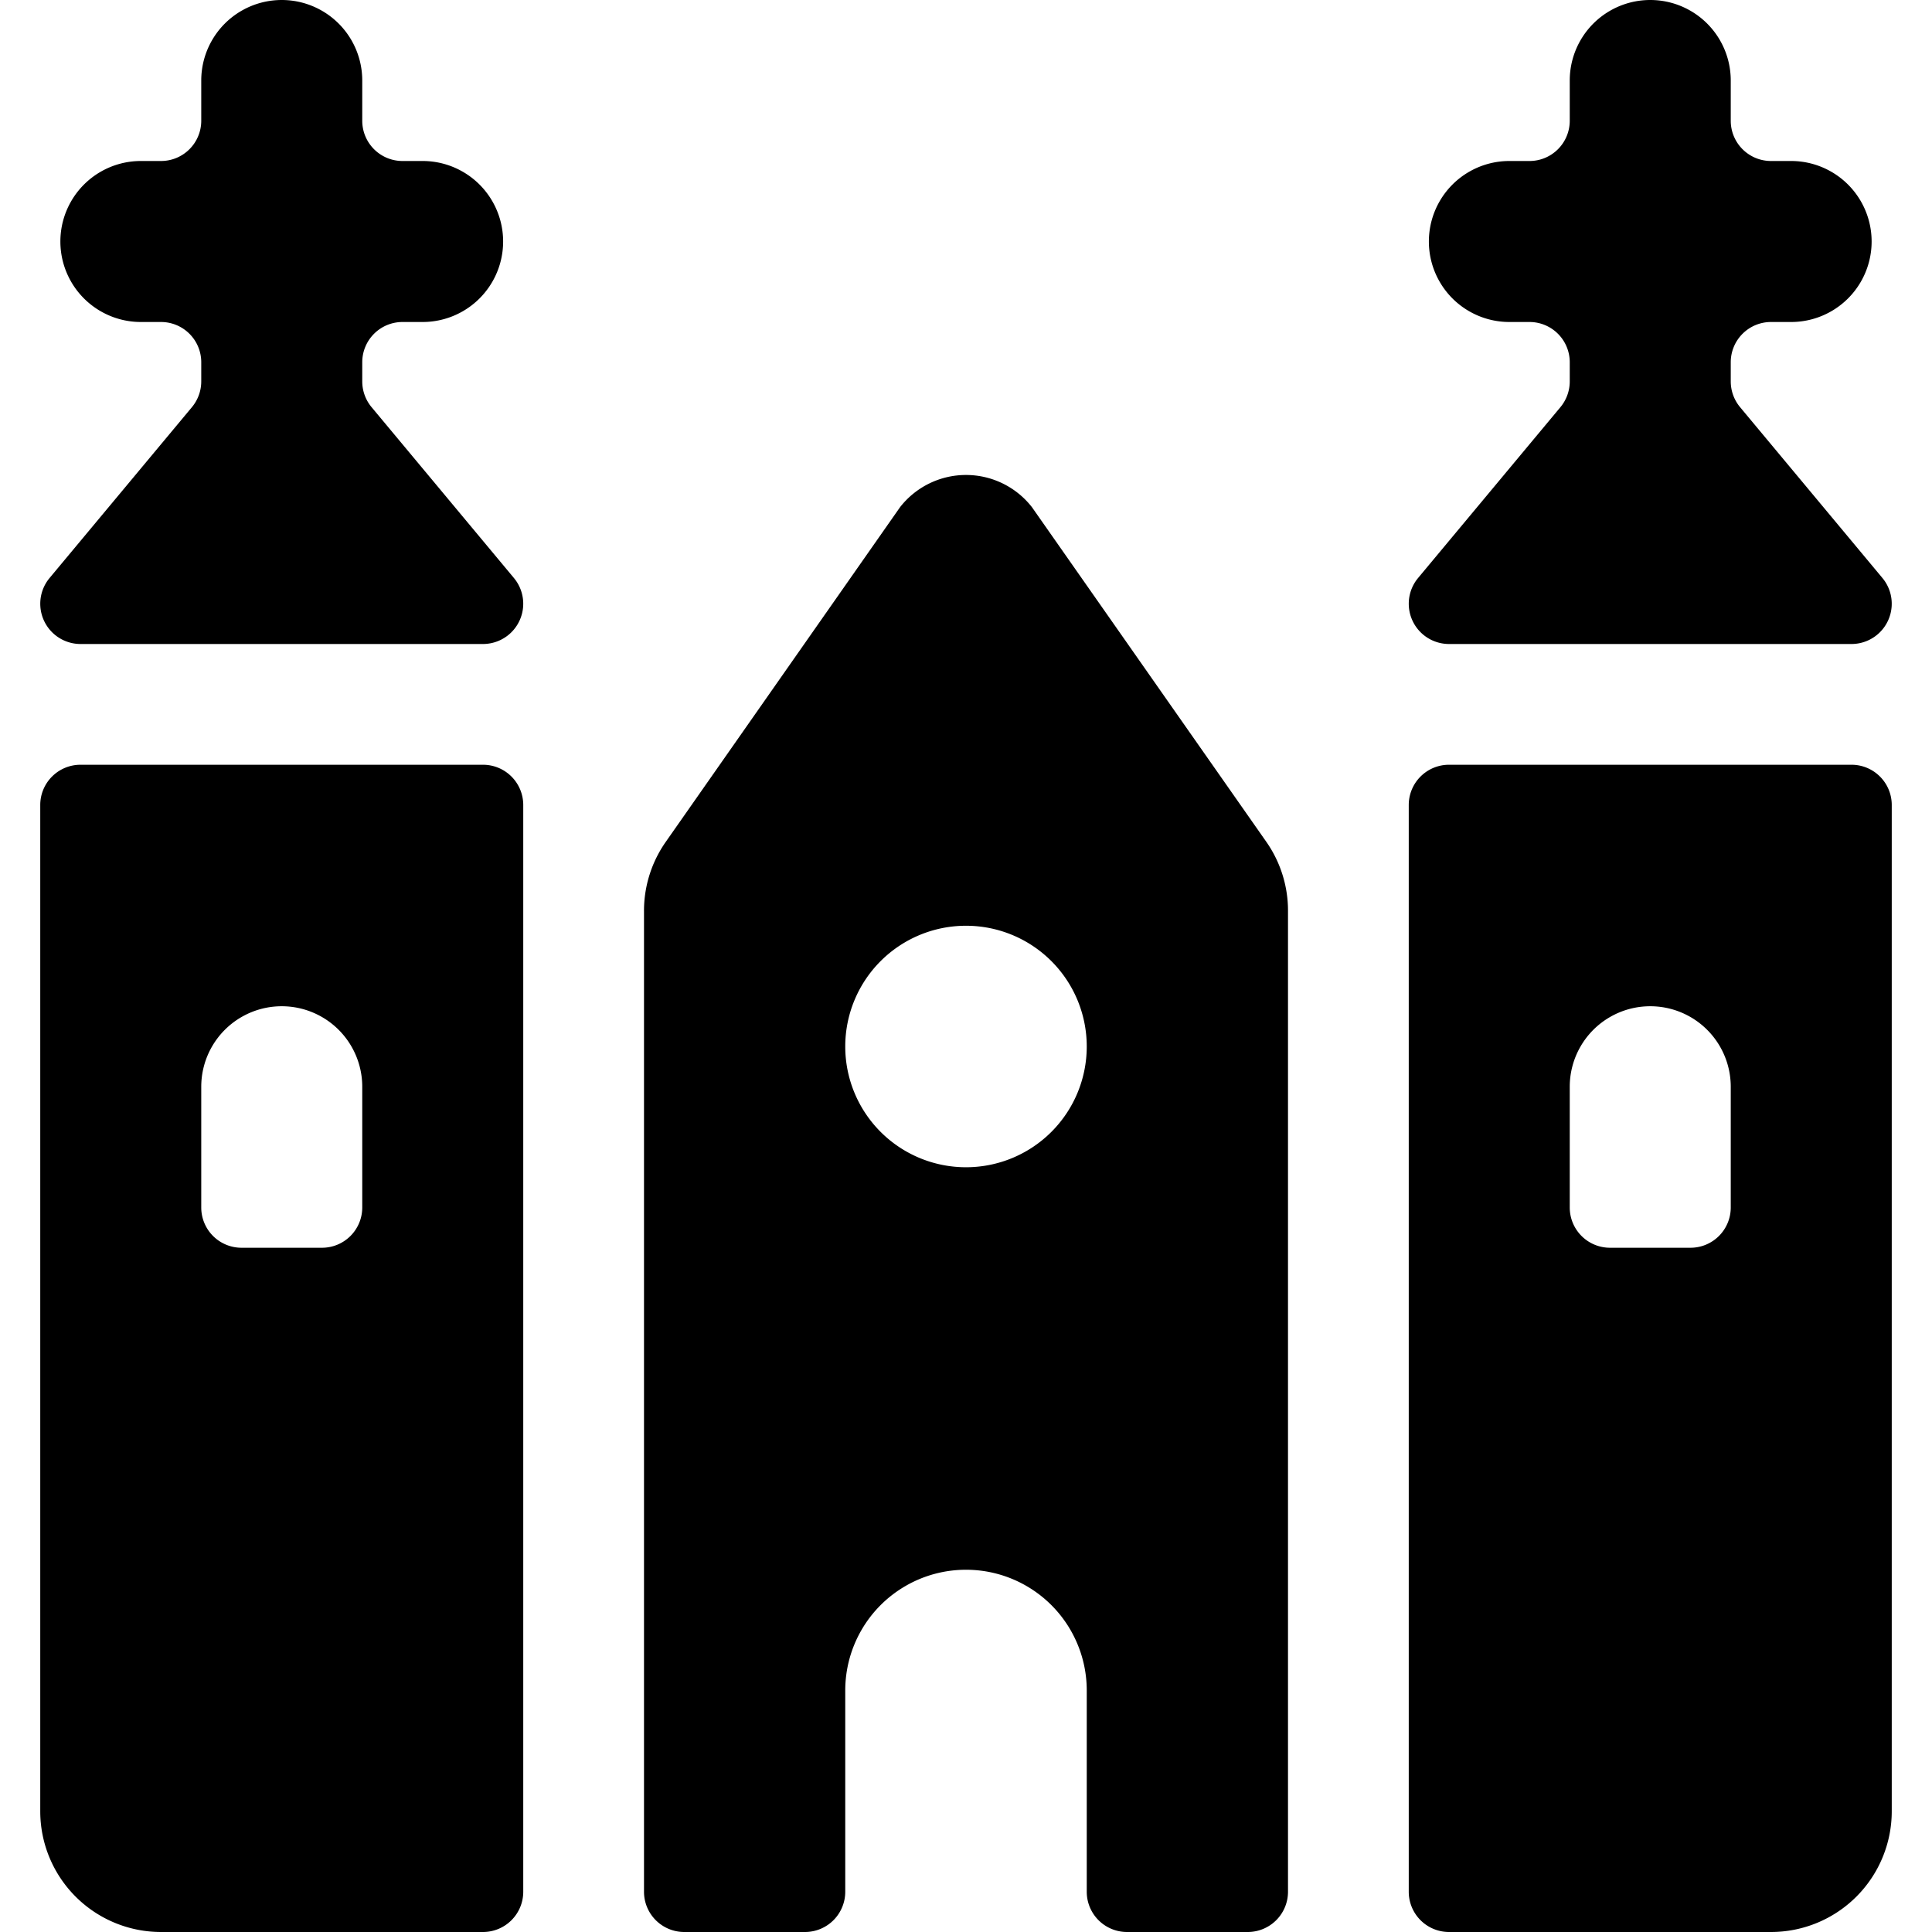 <svg xmlns="http://www.w3.org/2000/svg" viewBox="0 0 24 24"><title>landmark-berlin-cathedral</title><path d="M1,8H6a.5.5,0,0,0,.384-.82L4.616,5.058a.5.5,0,0,1-.116-.32V4.5A.5.5,0,0,1,5,4h.25a1,1,0,0,0,0-2H5a.5.5,0,0,1-.5-.5V1a1,1,0,0,0-2,0v.5A.5.5,0,0,1,2,2H1.75a1,1,0,0,0,0,2H2a.5.5,0,0,1,.5.5v.238a.5.5,0,0,1-.116.32L.616,7.18A.5.5,0,0,0,1,8Z"/><path d="M18,8h5a.5.5,0,0,0,.384-.82L21.616,5.058a.5.5,0,0,1-.116-.32V4.5A.5.5,0,0,1,22,4h.25a1,1,0,0,0,0-2H22a.5.5,0,0,1-.5-.5V1a1,1,0,0,0-2,0v.5A.5.5,0,0,1,19,2h-.25a1,1,0,0,0,0,2H19a.5.5,0,0,1,.5.5v.238a.5.5,0,0,1-.116.32L17.616,7.18A.5.5,0,0,0,18,8Z"/><path d="M12.819,6.3h0a1.039,1.039,0,0,0-1.638,0l-2.91,4.157a1.492,1.492,0,0,0-.271.86V23.5a.5.5,0,0,0,.5.5H10a.5.5,0,0,0,.5-.5V21a1.5,1.5,0,0,1,3,0v2.5a.5.5,0,0,0,.5.5h1.5a.5.5,0,0,0,.5-.5V11.315a1.492,1.492,0,0,0-.271-.86ZM12,14.5A1.5,1.5,0,1,1,13.5,13,1.5,1.5,0,0,1,12,14.5Z"/><path d="M6,9.5H1a.5.5,0,0,0-.5.5V22.5A1.5,1.5,0,0,0,2,24H6a.5.5,0,0,0,.5-.5V10A.5.5,0,0,0,6,9.5ZM4.5,15a.5.5,0,0,1-.5.5H3a.5.5,0,0,1-.5-.5V13.5a1,1,0,0,1,2,0Z"/><path d="M23,9.5H18a.5.5,0,0,0-.5.5V23.5a.5.5,0,0,0,.5.5h4a1.5,1.5,0,0,0,1.5-1.5V10A.5.5,0,0,0,23,9.5ZM21.5,15a.5.5,0,0,1-.5.5H20a.5.5,0,0,1-.5-.5V13.5a1,1,0,0,1,2,0Z"/></svg>